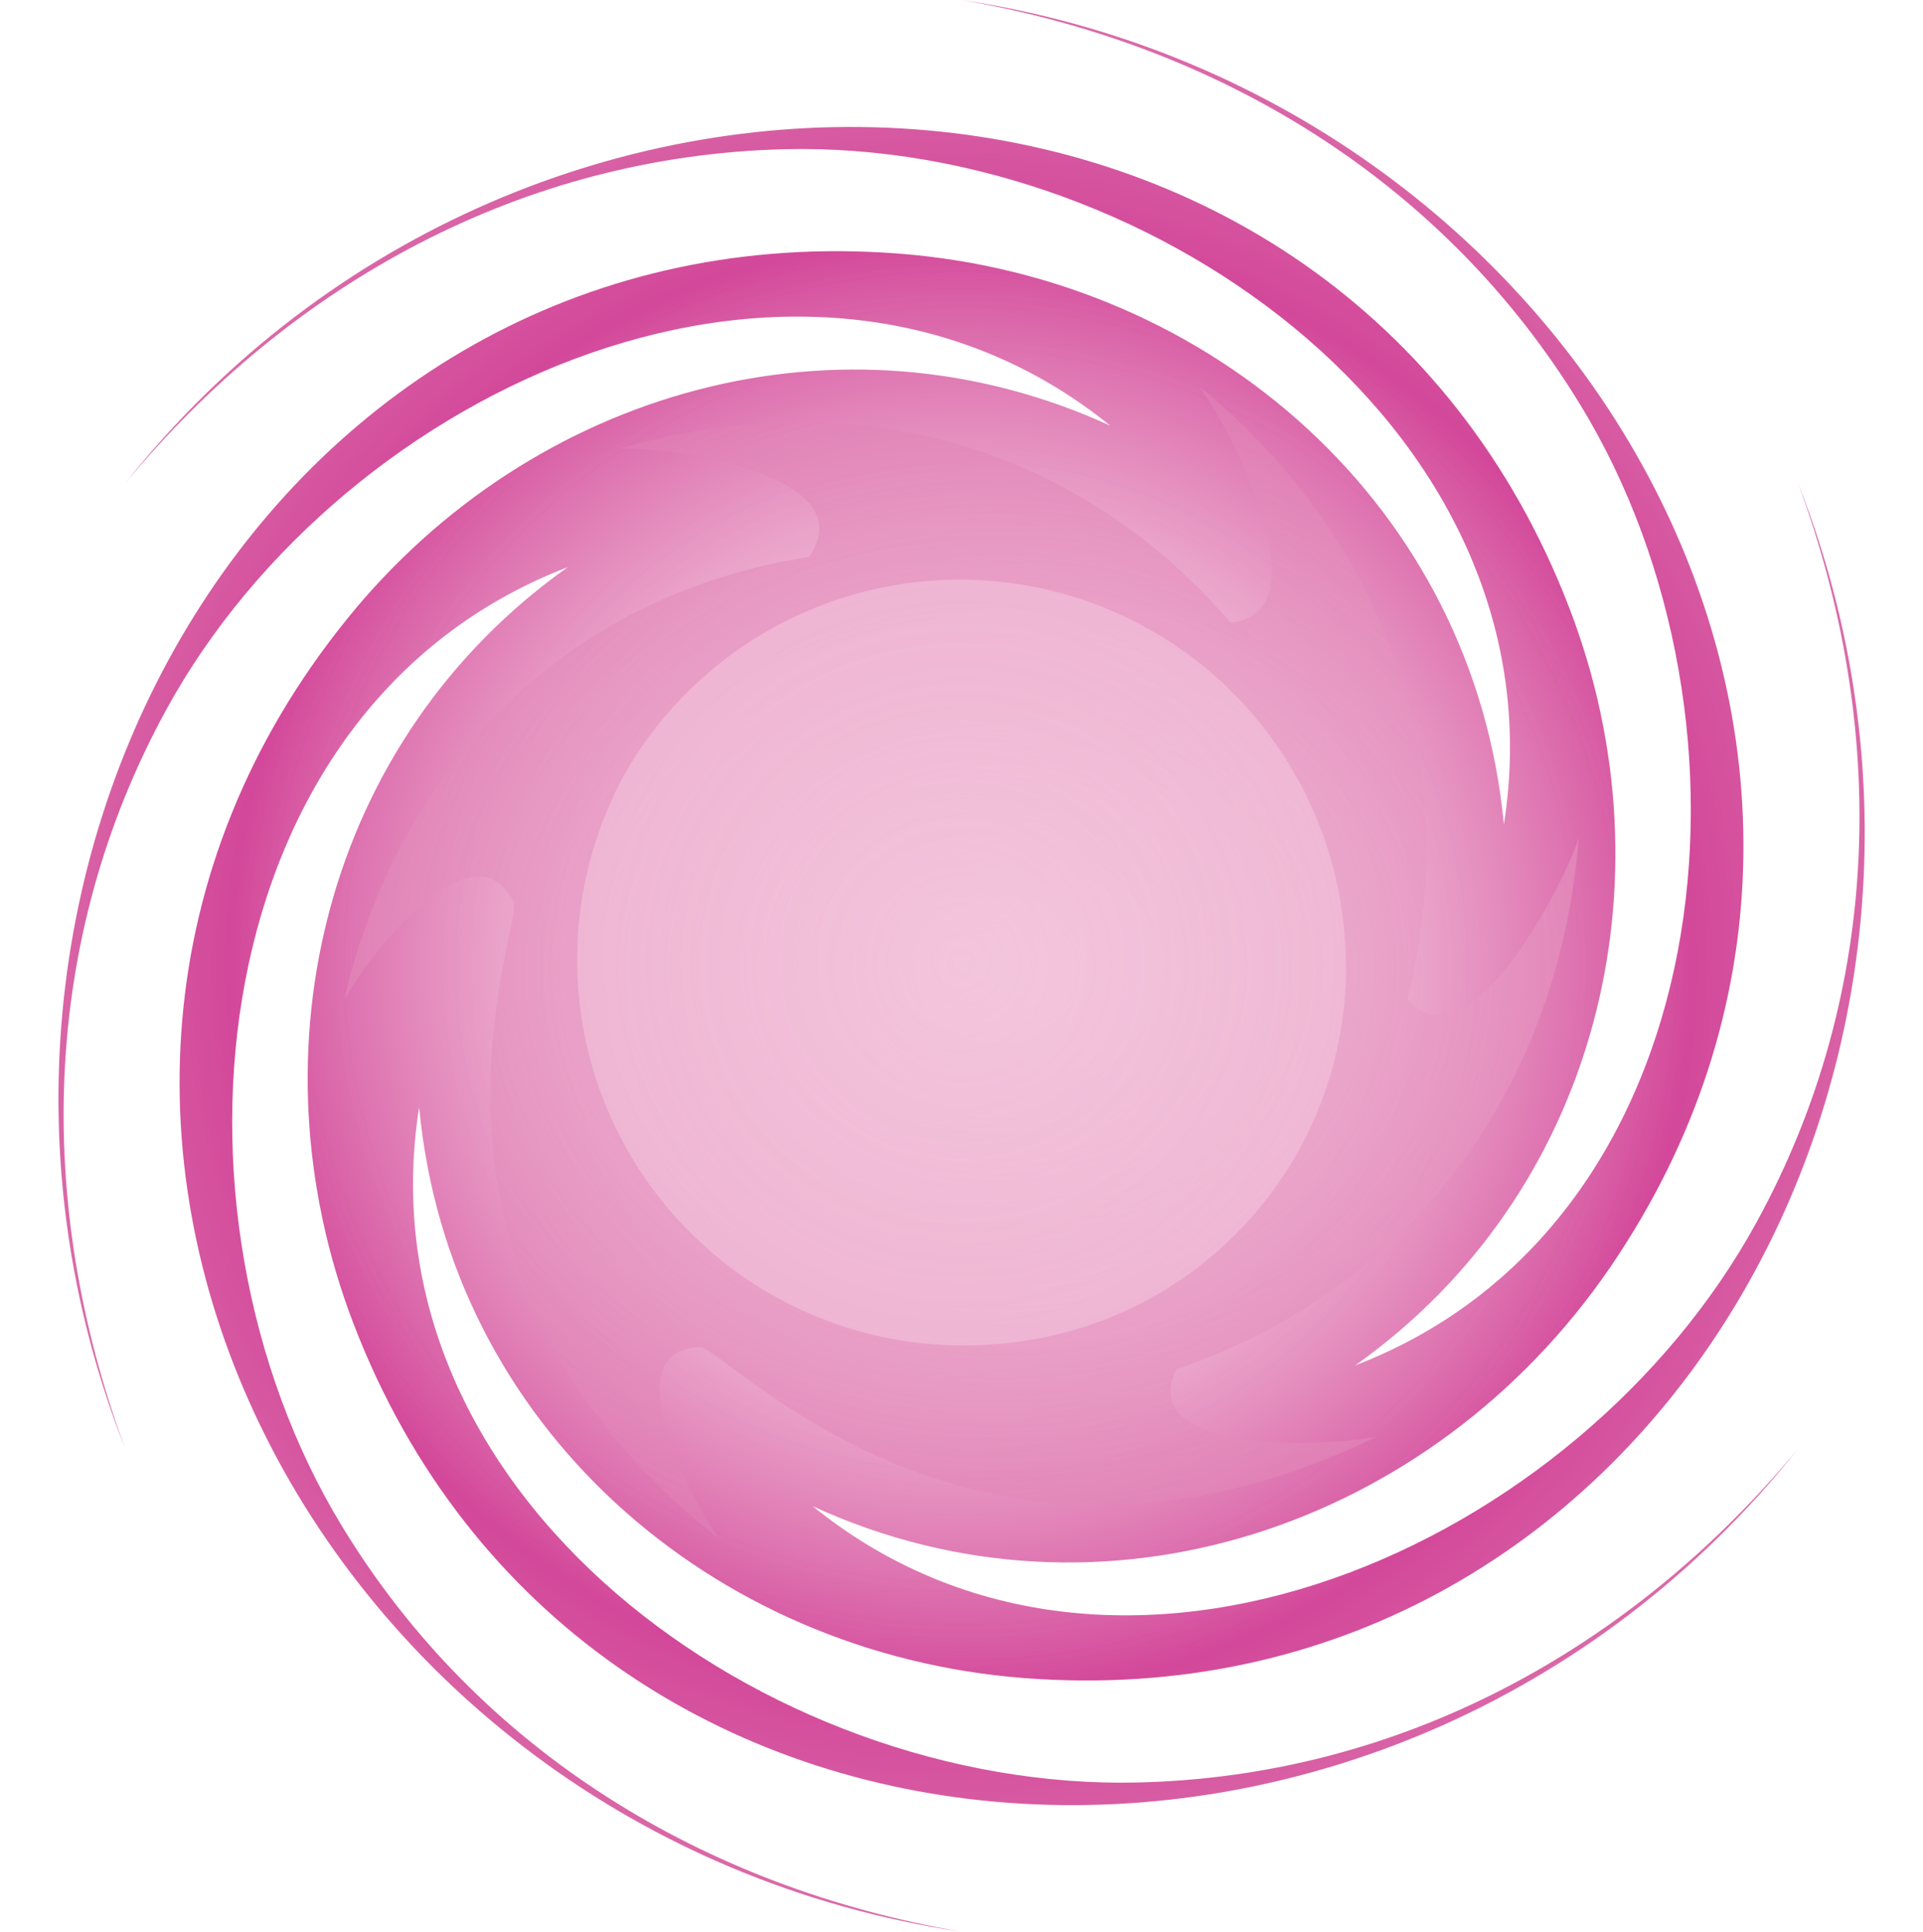 <svg xmlns="http://www.w3.org/2000/svg" xmlns:xlink="http://www.w3.org/1999/xlink" viewBox="0 0 276.2 277.48">
    <defs>
        <style>.cls-1{mask:url(#mask);filter:url(#luminosity-noclip-2);}.cls-2{mix-blend-mode:multiply;fill:url(#radial-gradient);}.cls-3{mask:url(#mask-2);}.cls-4{fill:#da69a8;}.cls-5,.cls-6,.cls-7{fill-rule:evenodd;}.cls-5{fill:url(#radial-gradient-2);}.cls-6{fill:url(#radial-gradient-3);}.cls-7{fill:url(#radial-gradient-4);}.cls-8{filter:url(#luminosity-noclip);}</style>
        <filter id="luminosity-noclip" x="0" y="-8107.9" width="276.2" height="32766" filterUnits="userSpaceOnUse" color-interpolation-filters="sRGB">
            <feFlood flood-color="#fff" result="bg" />
            <feBlend in="SourceGraphic" in2="bg" />
        </filter>
        <mask id="mask" x="0" y="-8107.9" width="276.2" height="32766" maskUnits="userSpaceOnUse">
            <g class="cls-8" />
        </mask>
        <radialGradient id="radial-gradient" cx="138.1" cy="139.38" r="138.1" gradientTransform="translate(139 -56.83) rotate(45)" gradientUnits="userSpaceOnUse">
            <stop offset="0" stop-color="#fff" />
            <stop offset="1" />
        </radialGradient>
        <filter id="luminosity-noclip-2" x="0" y="1.27" width="276.2" height="276.2" filterUnits="userSpaceOnUse" color-interpolation-filters="sRGB">
            <feFlood flood-color="#fff" result="bg" />
            <feBlend in="SourceGraphic" in2="bg" />
        </filter>
        <mask id="mask-2" x="0" y="1.27" width="276.2" height="276.2" maskUnits="userSpaceOnUse">
            <g class="cls-1">
                <circle class="cls-2" cx="138.1" cy="139.38" r="138.1" transform="translate(-58.1 138.48) rotate(-45)" />
            </g>
        </mask>
        <radialGradient id="radial-gradient-2" cx="138.1" cy="138.74" r="134.31" gradientUnits="userSpaceOnUse">
            <stop offset="0" stop-color="#f3c5dc" />
            <stop offset="0.43" stop-color="#e692be" stop-opacity="0.7" />
            <stop offset="0.78" stop-color="#d3489a" />
            <stop offset="1" stop-color="#da69a8" />
        </radialGradient>
        <radialGradient id="radial-gradient-3" cx="143.67" cy="139.77" r="136.64" gradientTransform="translate(0 21.82) scale(1 0.84)" gradientUnits="userSpaceOnUse">
            <stop offset="0" stop-color="#f3c5dc" />
            <stop offset="1" stop-color="#da69a8" stop-opacity="0.6" />
        </radialGradient>
        <radialGradient id="radial-gradient-4" cx="138.1" cy="138.26" r="55.11" gradientUnits="userSpaceOnUse">
            <stop offset="0" stop-color="#f3c5dc" stop-opacity="0.7" />
            <stop offset="1" stop-color="#f3c5dc" stop-opacity="0.6" />
        </radialGradient>
    </defs>
    <title>portal-matte</title>
    <g id="Layer_2" data-name="Layer 2">
        <g id="Layer_1-2" data-name="Layer 1">
            <g class="cls-3">
                <circle class="cls-4" cx="138.1" cy="139.38" r="138.1" transform="translate(-58.1 138.48) rotate(-45)" />
            </g>
            <path class="cls-5" d="M138.08,0c88.55,13.19,143.52,108.54,93.13,182.13-25.47,37.17-72.81,53.36-114.47,34.24,43.76,35.44,110,6,135.6-40.88,18.09-33.08,18.88-71,5.9-106.1,32.84,83.24-22.21,178.5-111.13,171.66-45-3.46-82.62-36.34-86.91-82-8.77,55.63,49.82,98.24,103.18,97,37.75-.86,71-19.16,94.86-47.92-58.52,73.63-174.55,67.95-207.47-18-15.08-39.31-4-84,30.78-108.66C29,101.61,21.39,173.72,49.16,219.3c19.61,32.22,52.08,51.87,88.92,58.18C45,263.63-8,160.29,49.94,88.8c26.5-32.72,70.71-45.45,109.53-27.65-43.76-35.44-110-6-135.61,40.83C5.77,135.11,5,173,18,208.13-14.87,124.85,40.18,29.59,129.1,36.43c45,3.46,82.62,36.38,86.9,82,8.78-55.58-49.82-98.23-103.18-97-37.74.9-70.95,19.2-94.85,48,58.51-73.68,174.54-67.95,207.47,18,15.08,39.31,4,84-30.78,108.7,52.53-20.19,60.16-92.3,32.38-137.88C207.43,26,175,6.35,138.08,0Z" />
            <path class="cls-6" d="M172.24,55.5c26.87,22,38.4,54.23,29.92,88,8.77,10.13,22.29-16.07,24.6-23.12-2.89,35.69-23.74,64.69-57.82,76.31-5.85,12.49,21.93,11.09,28.77,9.69-57.65,28-93.46-13-97.21-12.86-12.73.41-1,22.33,2.8,27.53-49.57-39-27.89-88.31-29.58-91.56-5.89-11.58-21,8.16-24.27,14.09C57.28,109.73,81.75,85.34,116.2,80c8.08-11.74-19.45-15.74-27.07-15.57,32.84-9.61,65.23-.91,87.64,25,13.6-1.45.13-27.69-4.53-33.92Z" />
            <path class="cls-7" d="M193.32,138.73A54.23,54.23,0,0,1,143,193.07a55.42,55.42,0,0,1-53.87-80.75l0-.07a55.44,55.44,0,0,1,104.16,26.48Z" />
        </g>
    </g>
</svg>
